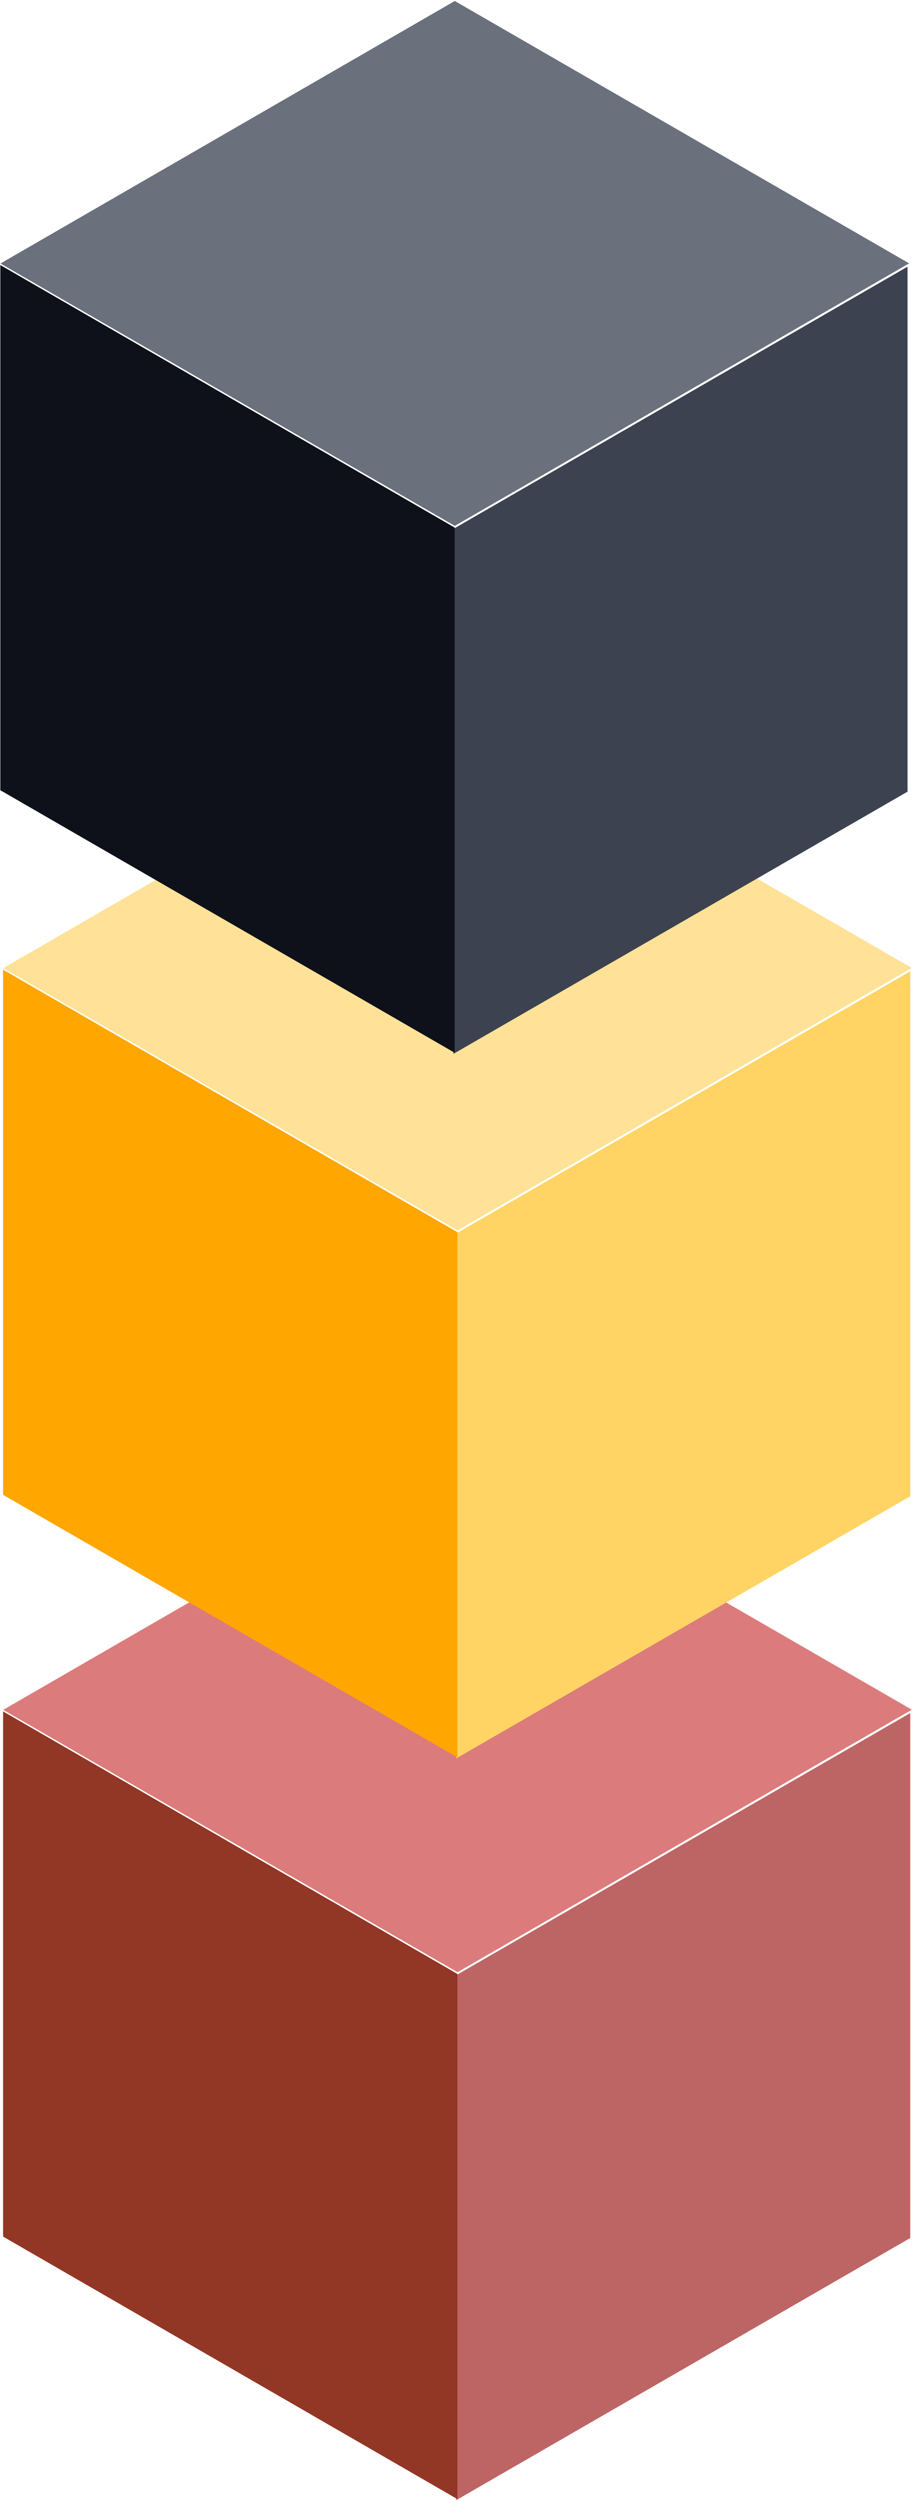 <?xml version="1.0" encoding="UTF-8" standalone="no"?>
<!DOCTYPE svg PUBLIC "-//W3C//DTD SVG 1.1//EN" "http://www.w3.org/Graphics/SVG/1.1/DTD/svg11.dtd">
<svg width="100%" height="100%" viewBox="0 0 144 394" version="1.1" xmlns="http://www.w3.org/2000/svg" xmlns:xlink="http://www.w3.org/1999/xlink" xml:space="preserve" xmlns:serif="http://www.serif.com/" style="fill-rule:evenodd;clip-rule:evenodd;stroke-linejoin:round;stroke-miterlimit:2;">
    <g transform="matrix(1,0,0,1,-641.351,-1103.76)">
        <g transform="matrix(0.429,0,0,0.429,140.252,959.723)">
            <g transform="matrix(0.676,-0.39,4.72691e-17,0.882,433.551,755.808)">
                <rect x="1334.66" y="936.575" width="246.958" height="218.646" style="fill:rgb(189,101,101);"/>
            </g>
            <g transform="matrix(0.866,0.5,-5.55112e-17,1.155,0,0)">
                <rect x="1350.11" y="250.55" width="192.873" height="167.033" style="fill:rgb(146,54,37);"/>
            </g>
            <g transform="matrix(0.866,-0.5,1,0.577,0,0)">
                <rect x="-289.31" y="1419.78" width="192.873" height="167.033" style="fill:rgb(220,123,123);"/>
            </g>
        </g>
        <g transform="matrix(0.429,0,0,0.429,140.252,842.828)">
            <g transform="matrix(0.676,-0.39,4.72691e-17,0.882,433.551,755.808)">
                <rect x="1334.66" y="936.575" width="246.958" height="218.646" style="fill:rgb(255,212,100);"/>
            </g>
            <g transform="matrix(0.866,0.5,-5.55112e-17,1.155,0,0)">
                <rect x="1350.11" y="250.55" width="192.873" height="167.033" style="fill:rgb(255,166,1);"/>
            </g>
            <g transform="matrix(0.866,-0.5,1,0.577,0,0)">
                <rect x="-289.31" y="1419.78" width="192.873" height="167.033" style="fill:rgb(255,226,151);"/>
            </g>
        </g>
        <g transform="matrix(0.429,0,0,0.429,569.765,731.788)">
            <g transform="matrix(0.676,-0.39,4.72691e-17,0.882,-568.648,755.808)">
                <rect x="1334.66" y="936.575" width="246.958" height="218.646" style="fill:rgb(60,66,80);"/>
            </g>
            <g transform="matrix(0.866,0.5,-5.55112e-17,1.155,-1002.2,0)">
                <rect x="1350.11" y="250.55" width="192.873" height="167.033" style="fill:rgb(14,17,25);"/>
            </g>
            <g transform="matrix(0.866,-0.5,1,0.577,-1002.2,0)">
                <rect x="-289.31" y="1419.78" width="192.873" height="167.033" style="fill:rgb(107,112,125);"/>
            </g>
        </g>
    </g>
</svg>
